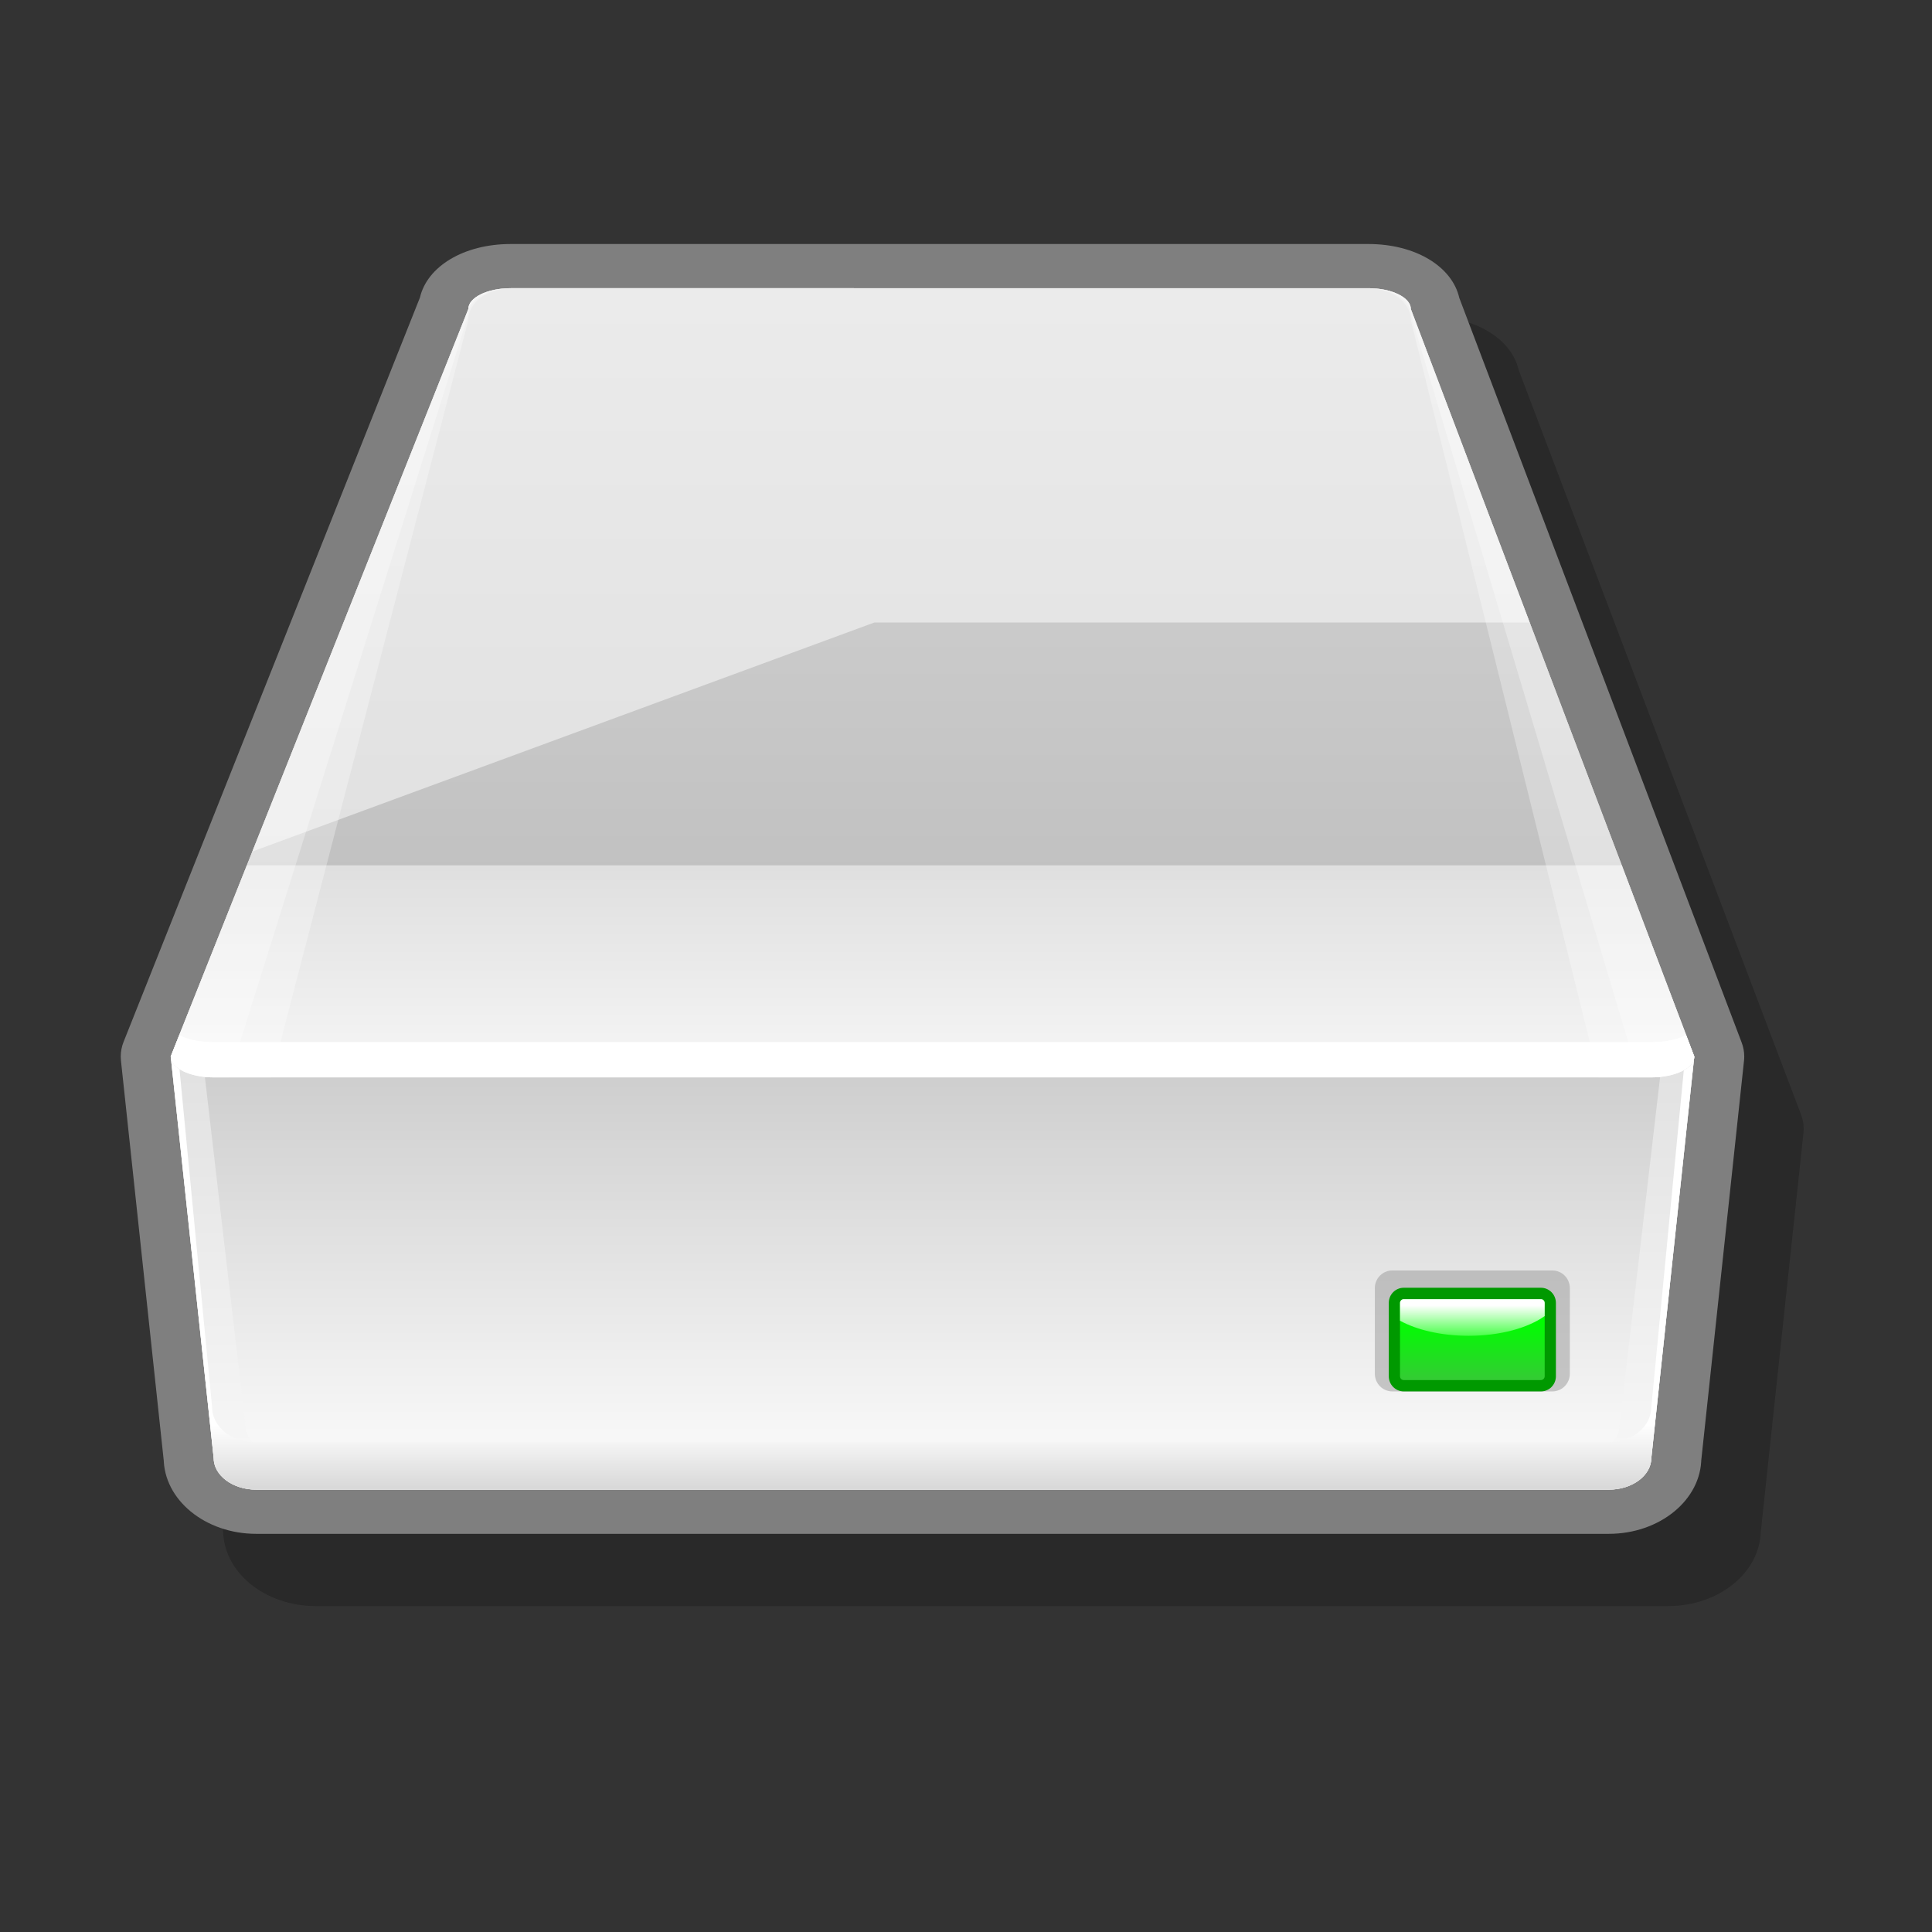 <?xml version="1.0" encoding="UTF-8" standalone="no"?>
<!DOCTYPE svg PUBLIC "-//W3C//DTD SVG 20010904//EN"
"http://www.w3.org/TR/2001/REC-SVG-20010904/DTD/svg10.dtd">
<!-- Created with Sodipodi ("http://www.sodipodi.com/") -->
<svg
   width="48pt"
   height="48pt"
   viewBox="0 0 256 256"
   overflow="visible"
   enable-background="new 0 0 256 256"
   xml:space="preserve"
   xmlns="http://www.w3.org/2000/svg"
   xmlns:xml="http://www.w3.org/XML/1998/namespace"
   xmlns:a="http://ns.adobe.com/AdobeSVGViewerExtensions/3.0/"
   xmlns:sodipodi="http://sodipodi.sourceforge.net/DTD/sodipodi-0.dtd"
   xmlns:xlink="http://www.w3.org/1999/xlink"
   id="svg153"
   sodipodi:version="0.32pre"
   sodipodi:docname="/home/cschalle/gnome-themes-extras/Nuvola/icons/scalable/devices/gnome-dev-harddisk.svg"
   sodipodi:docbase="/home/cschalle/gnome-themes-extras/Nuvola/icons/scalable/devices">
  <rect x="0" y="0" width="256" height="256" fill="#333333" stroke="none"/>
  <defs
     id="defs233" />
  <sodipodi:namedview
     id="base" />
  <g
     id="Layer_1"
     stroke="#000000">
    <g
       id="Layer_2">
      <path
         opacity="0.2"
         fill="none"
         stroke="none"
         d="M256,256H0V0h256V256z"
         id="path156" />
    </g>
    <path
       fill="#F7F7F7"
       stroke="none"
       d="M186.942,40.95c0-1.527-2.522-2.765-5.635-2.765H67.693c-3.112,0-5.635,1.238-5.635,2.765    l-39.436,99.045l5.69,53.185c0,2.32,2.522,4.206,5.634,4.206h179.23c3.112,0,5.634-1.886,5.634-4.206l5.69-53.185L186.942,40.95z"
       id="path157" />
    <path
       opacity="0.2"
       stroke="none"
       d="M75.571,41.903c-6.246,0-11.089,2.968-12.053,7.106c-0.34,0.855-39.264,98.612-39.264,98.612    c-0.25,0.625-0.376,1.283-0.376,1.943c0,0.184,0.01,0.367,0.029,0.552l5.69,53.182c-0.019-0.181-0.029-0.366-0.029-0.549    c0,5.547,5.498,10.062,12.256,10.062h179.229c6.758,0,12.256-4.515,12.256-10.062c0,0.183-0.012,0.368-0.031,0.549l5.691-53.182    c0.02-0.183,0.029-0.368,0.029-0.552c0-0.631-0.114-1.26-0.343-1.859c0,0-37.13-97.914-37.415-98.665    c-0.948-4.154-5.795-7.137-12.057-7.137H75.571z"
       id="path158" />
    <path
       fill="#7F7F7F"
       stroke="none"
       d="M67.693,32.333c-6.246,0-11.089,2.968-12.053,7.106    c-0.34,0.855-39.264,98.612-39.264,98.612c-0.249,0.625-0.376,1.283-0.376,1.944c0,0.183,0.01,0.366,0.029,0.551l5.69,53.183    c-0.019-0.182-0.029-0.367-0.029-0.549c0,5.547,5.499,10.061,12.256,10.061h179.23c6.759,0,12.257-4.514,12.257-10.061    c0,0.182-0.013,0.367-0.031,0.549l5.69-53.183c0.021-0.183,0.03-0.368,0.03-0.551c0-0.632-0.115-1.261-0.344-1.86    c0,0-37.129-97.914-37.414-98.665c-0.948-4.153-5.795-7.137-12.057-7.137H67.693z"
       id="path159" />
    <linearGradient
       id="XMLID_1_"
       gradientUnits="userSpaceOnUse"
       x1="0.408"
       y1="323.974"
       x2="0.408"
       y2="622.171"
       gradientTransform="matrix(1 0 0 -1 123.153 547.5)">
      <stop
         offset="0"
         style="stop-color:#F7F7F7"
         id="stop161" />
      <stop
         offset="1"
         style="stop-color:#BFBFBF"
         id="stop162" />
      <a:midPointStop
         offset="0"
         style="stop-color:#F7F7F7"
         id="midPointStop163" />
      <a:midPointStop
         offset="0.5"
         style="stop-color:#F7F7F7"
         id="midPointStop164" />
      <a:midPointStop
         offset="1"
         style="stop-color:#BFBFBF"
         id="midPointStop165" />
    </linearGradient>
    <path
       fill="url(#XMLID_1_)"
       stroke="none"
       d="M186.942,40.95c0-1.527-2.522-2.765-5.635-2.765H67.693    c-3.112,0-5.635,1.238-5.635,2.765l-39.436,99.045l5.69,53.185c0,2.32,2.522,4.206,5.634,4.206h179.23    c3.112,0,5.634-1.886,5.634-4.206l5.69-53.185L186.942,40.95z"
       id="path166" />
    <linearGradient
       id="XMLID_2_"
       gradientUnits="userSpaceOnUse"
       x1="0.408"
       y1="353.236"
       x2="0.408"
       y2="427.373"
       gradientTransform="matrix(1 0 0 -1 123.153 547.5)">
      <stop
         offset="0"
         style="stop-color:#F7F7F7"
         id="stop168" />
      <stop
         offset="1"
         style="stop-color:#D9D9D9"
         id="stop169" />
      <a:midPointStop
         offset="0"
         style="stop-color:#F7F7F7"
         id="midPointStop170" />
      <a:midPointStop
         offset="0.5"
         style="stop-color:#F7F7F7"
         id="midPointStop171" />
      <a:midPointStop
         offset="1"
         style="stop-color:#D9D9D9"
         id="midPointStop172" />
    </linearGradient>
    <path
       fill="url(#XMLID_2_)"
       stroke="none"
       d="M22.622,139.995l5.69,53.185c0,2.32,2.522,4.206,5.634,4.206h179.23    c3.112,0,5.634-1.886,5.634-4.206l5.69-53.185H22.622z"
       id="path173" />
    <linearGradient
       id="XMLID_3_"
       gradientUnits="userSpaceOnUse"
       x1="0.408"
       y1="357.537"
       x2="0.408"
       y2="422.601"
       gradientTransform="matrix(1 0 0 -1 123.153 547.5)">
      <stop
         offset="0"
         style="stop-color:#F7F7F7"
         id="stop175" />
      <stop
         offset="1"
         style="stop-color:#BFBFBF"
         id="stop176" />
      <a:midPointStop
         offset="0"
         style="stop-color:#F7F7F7"
         id="midPointStop177" />
      <a:midPointStop
         offset="0.5"
         style="stop-color:#F7F7F7"
         id="midPointStop178" />
      <a:midPointStop
         offset="1"
         style="stop-color:#BFBFBF"
         id="midPointStop179" />
    </linearGradient>
    <path
       fill="url(#XMLID_3_)"
       stroke="none"
       d="M27.105,142.336l5.437,46.675c0,2.039,2.411,3.692,5.383,3.692h171.27    c2.976,0,5.384-1.653,5.384-3.692l5.438-46.675H27.105z"
       id="path180" />
    <linearGradient
       id="XMLID_4_"
       gradientUnits="userSpaceOnUse"
       x1="0.409"
       y1="358.7"
       x2="0.409"
       y2="350.505"
       gradientTransform="matrix(1 0 0 -1 123.153 547.5)">
      <stop
         offset="0"
         style="stop-color:#FFFFFF"
         id="stop182" />
      <stop
         offset="1"
         style="stop-color:#D9D9D9"
         id="stop183" />
      <a:midPointStop
         offset="0"
         style="stop-color:#FFFFFF"
         id="midPointStop184" />
      <a:midPointStop
         offset="0.5"
         style="stop-color:#FFFFFF"
         id="midPointStop185" />
      <a:midPointStop
         offset="1"
         style="stop-color:#D9D9D9"
         id="midPointStop186" />
    </linearGradient>
    <path
       fill="url(#XMLID_4_)"
       stroke="none"
       d="M218.81,186.438c0,2.58-2.525,4.674-5.642,4.674H33.742    c-3.113,0-5.639-2.094-5.639-4.674l-4.479-46.441h-1.001l5.69,53.184c0,2.321,2.522,4.207,5.634,4.207h179.23    c3.112,0,5.635-1.886,5.635-4.207l5.689-53.184h-1.214L218.81,186.438z"
       id="path187" />
    <linearGradient
       id="XMLID_5_"
       gradientUnits="userSpaceOnUse"
       x1="0.408"
       y1="517.115"
       x2="0.408"
       y2="424.254"
       gradientTransform="matrix(1 0 0 -1 123.153 547.5)">
      <stop
         offset="0"
         style="stop-color:#D9D9D9"
         id="stop189" />
      <stop
         offset="1"
         style="stop-color:#BFBFBF"
         id="stop190" />
      <a:midPointStop
         offset="0"
         style="stop-color:#D9D9D9"
         id="midPointStop191" />
      <a:midPointStop
         offset="0.5"
         style="stop-color:#D9D9D9"
         id="midPointStop192" />
      <a:midPointStop
         offset="1"
         style="stop-color:#BFBFBF"
         id="midPointStop193" />
    </linearGradient>
    <path
       fill="url(#XMLID_5_)"
       stroke="none"
       d="M22.622,139.995c0,1.524,2.522,2.764,5.633,2.764h190.611    c3.111,0,5.634-1.237,5.634-2.764L186.942,40.95c0-1.527-2.522-2.765-5.635-2.765H67.693c-3.112,0-5.635,1.238-5.635,2.765    L22.622,139.995z"
       id="path194" />
    <linearGradient
       id="XMLID_6_"
       gradientUnits="userSpaceOnUse"
       x1="0.408"
       y1="439.86"
       x2="0.408"
       y2="403.962"
       gradientTransform="matrix(1 0 0 -1 123.153 547.5)">
      <stop
         offset="0"
         style="stop-color:#D9D9D9"
         id="stop196" />
      <stop
         offset="1"
         style="stop-color:#F7F7F7"
         id="stop197" />
      <a:midPointStop
         offset="0"
         style="stop-color:#D9D9D9"
         id="midPointStop198" />
      <a:midPointStop
         offset="0.5"
         style="stop-color:#D9D9D9"
         id="midPointStop199" />
      <a:midPointStop
         offset="1"
         style="stop-color:#F7F7F7"
         id="midPointStop200" />
    </linearGradient>
    <path
       fill="url(#XMLID_6_)"
       stroke="none"
       d="M22.622,139.995c0,1.524,2.522,2.764,5.633,2.764h190.611    c3.111,0,5.634-1.237,5.634-2.764l-9.604-25.332H32.708L22.622,139.995z"
       id="path201" />
    <path
       fill="#FFFFFF"
       stroke="none"
       d="M218.866,138.077H28.255c-1.847,0-3.471-0.368-4.499-0.933l-1.134,2.851    c0,1.524,2.522,2.764,5.633,2.764h190.611c3.111,0,5.634-1.237,5.634-2.764l-1.089-2.871    C222.388,137.699,220.739,138.077,218.866,138.077z"
       id="path202" />
    <g
       id="g203">
      <path
         opacity="0.5"
         fill="#999999"
         stroke="none"
         d="M182.173,182.025c0,1.295,1.038,2.344,2.314,2.344h21.209     c1.279,0,2.316-1.049,2.316-2.344v-11.336c0-1.297-1.037-2.344-2.316-2.344h-21.209c-1.276,0-2.314,1.047-2.314,2.344V182.025z"
         id="path204" />
      <path
         fill="#009900"
         stroke="none"
         d="M184.021,182.361c0,1.108,0.889,2.008,1.983,2.008h18.179c1.096,0,1.983-0.898,1.983-2.008     v-9.717c0-1.109-0.89-2.01-1.983-2.01h-18.179c-1.096,0-1.983,0.899-1.983,2.01V182.361z"
         id="path205" />
      <linearGradient
         id="XMLID_7_"
         gradientUnits="userSpaceOnUse"
         x1="71.94"
         y1="364.804"
         x2="71.94"
         y2="372.509"
         gradientTransform="matrix(1 0 0 -1 123.153 547.5)">
        <stop
           offset="0"
           style="stop-color:#33CC33"
           id="stop207" />
        <stop
           offset="1"
           style="stop-color:#00FF00"
           id="stop208" />
        <a:midPointStop
           offset="0"
           style="stop-color:#33CC33"
           id="midPointStop209" />
        <a:midPointStop
           offset="0.5"
           style="stop-color:#33CC33"
           id="midPointStop210" />
        <a:midPointStop
           offset="1"
           style="stop-color:#00FF00"
           id="midPointStop211" />
      </linearGradient>
      <path
         fill="url(#XMLID_7_)"
         stroke="none"
         d="M186.004,172.145c-0.274,0-0.496,0.225-0.496,0.502v9.715     c0,0.275,0.222,0.503,0.496,0.503h18.179c0.274,0,0.496-0.228,0.496-0.503v-9.715c0-0.277-0.222-0.502-0.496-0.502H186.004z"
         id="path212" />
      <linearGradient
         id="XMLID_8_"
         gradientUnits="userSpaceOnUse"
         x1="71.94"
         y1="374.519"
         x2="71.94"
         y2="368.825"
         gradientTransform="matrix(1 0 0 -1 123.153 547.5)">
        <stop
           offset="0"
           style="stop-color:#FFFFFF"
           id="stop214" />
        <stop
           offset="1"
           style="stop-color:#00FF00"
           id="stop215" />
        <a:midPointStop
           offset="0"
           style="stop-color:#FFFFFF"
           id="midPointStop216" />
        <a:midPointStop
           offset="0.5"
           style="stop-color:#FFFFFF"
           id="midPointStop217" />
        <a:midPointStop
           offset="1"
           style="stop-color:#00FF00"
           id="midPointStop218" />
      </linearGradient>
      <path
         fill="url(#XMLID_8_)"
         stroke="none"
         d="M204.183,172.145h-18.179c-0.274,0-0.496,0.225-0.496,0.502v2.357     c2.238,1.225,5.479,1.996,9.091,1.996c4.182,0,7.875-1.038,10.08-2.617v-1.736C204.679,172.368,204.457,172.145,204.183,172.145z     "
         id="path219" />
    </g>
    <path
       opacity="0.3"
       fill="#FFFFFF"
       stroke="none"
       d="M224.5,139.995L186.942,40.95c0-1.527-2.522-2.765-5.635-2.765    c3.111,0,5.635,1.894,5.635,4.23l24.871,100.343h7.053C221.979,142.759,224.5,141.521,224.5,139.995z"
       id="path220" />
    <path
       opacity="0.3"
       fill="#FFFFFF"
       stroke="none"
       d="M67.693,38.186c-3.112,0-5.635,1.238-5.635,2.765l-39.436,99.045    c0,1.525,2.522,2.764,5.633,2.764h7.687L62.058,42.416C62.058,40.079,64.581,38.186,67.693,38.186z"
       id="path221" />
    <path
       opacity="0.3"
       fill="#FFFFFF"
       stroke="none"
       d="M67.693,38.186c-3.112,0-5.635,1.238-5.635,2.765l-39.436,99.045    c0,1.525,2.522,2.764,5.633,2.764h2.083l31.72-101.065C62.058,39.756,64.581,38.186,67.693,38.186z"
       id="path222" />
    <path
       opacity="0.3"
       fill="#FFFFFF"
       stroke="none"
       d="M224.5,139.995L186.942,40.95c0-1.527-2.522-2.765-5.635-2.765    c3.111,0,5.635,1.571,5.635,3.508l30.209,101.065h1.715C221.979,142.759,224.5,141.521,224.5,139.995z"
       id="path223" />
    <linearGradient
       id="XMLID_9_"
       gradientUnits="userSpaceOnUse"
       x1="68.943"
       y1="503.633"
       x2="68.943"
       y2="490.72"
       gradientTransform="matrix(1 0 0 -1 123.153 547.5)">
      <stop
         offset="0"
         style="stop-color:#FFFFFF"
         id="stop225" />
      <stop
         offset="1"
         style="stop-color:#999999"
         id="stop226" />
      <a:midPointStop
         offset="0"
         style="stop-color:#FFFFFF"
         id="midPointStop227" />
      <a:midPointStop
         offset="0.5"
         style="stop-color:#FFFFFF"
         id="midPointStop228" />
      <a:midPointStop
         offset="1"
         style="stop-color:#999999"
         id="midPointStop229" />
    </linearGradient>
    <path
       opacity="0.4"
       fill="url(#XMLID_9_)"
       stroke="none"
       d="M186.942,40.95l10.308,27.186c0.001,0,0.001,0,0.001,0L186.942,40.95z    "
       id="path230" />
    <path
       opacity="0.5"
       fill="#FFFFFF"
       stroke="none"
       d="M115.857,82.485h86.835l-15.75-41.535c0-1.527-2.522-2.765-5.635-2.765    H67.693c-3.112,0-5.635,1.238-5.635,2.765l-28.62,71.879L115.857,82.485z"
       id="path231" />
  </g>
</svg>
